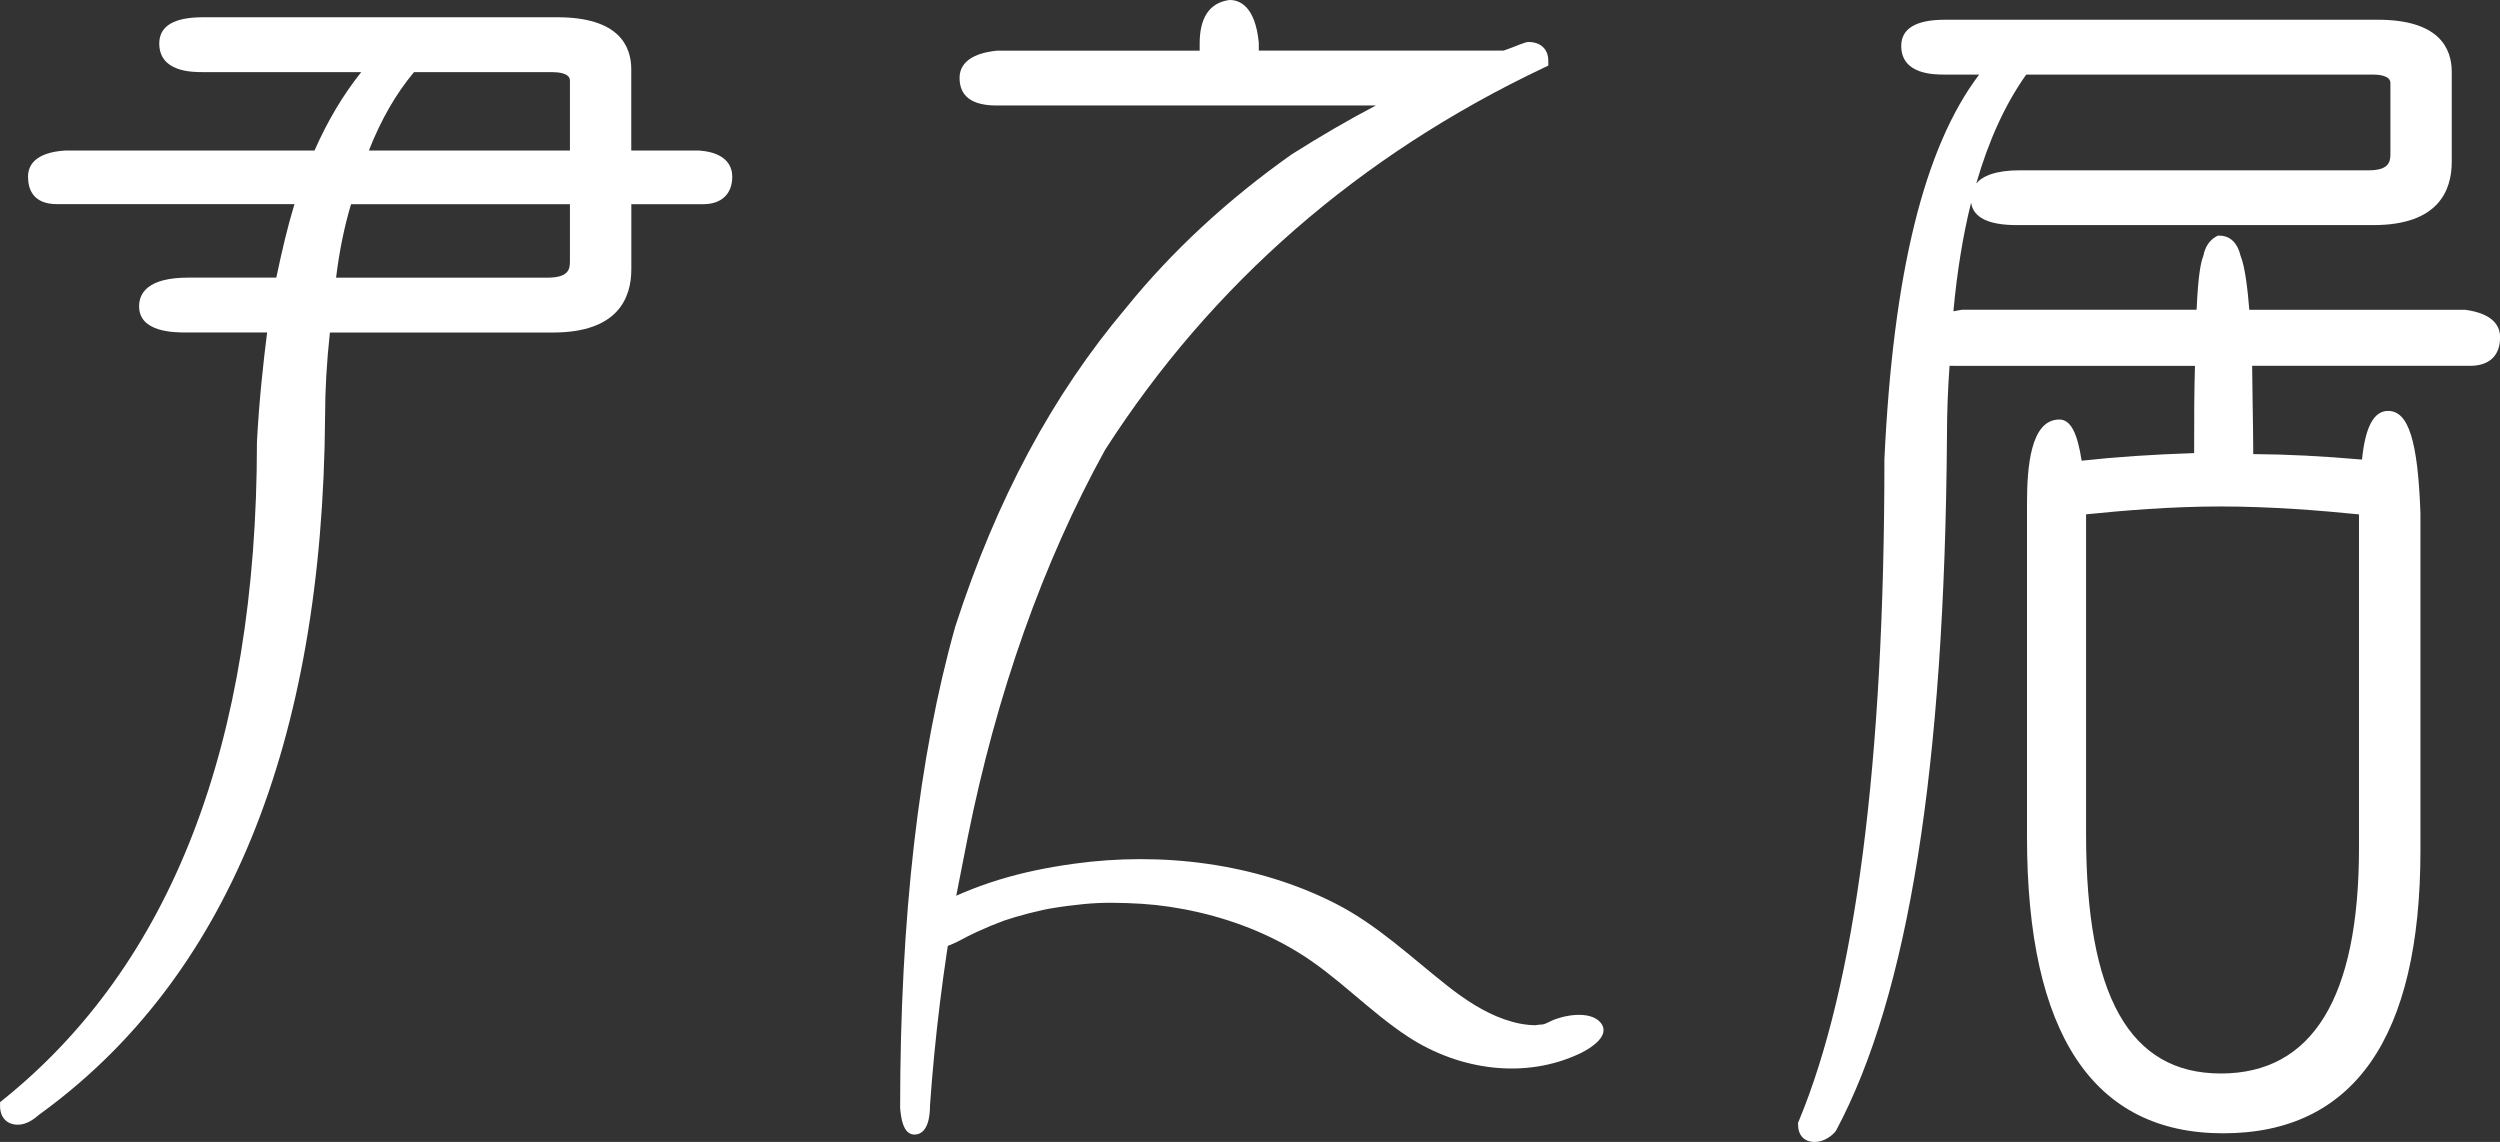 <?xml version="1.0" encoding="UTF-8"?>
<svg id="_圖層_2" data-name="圖層 2" xmlns="http://www.w3.org/2000/svg" viewBox="0 0 473.57 216.32">
  <rect x="0" y="0" width="473.57" height="216.32" fill="#333333" stroke="none"/>
  <g id="text">
    <g>
      <path d="M132.47,28.52h-12.89V13.14c0-4.5-2.43-9.87-13.99-9.87H38.43c-5.48,0-8.26,1.67-8.26,4.96,0,5.43,6.21,5.43,8.26,5.43h30c-3.39,4.23-6.41,9.29-8.85,14.85H12.42c-5.87,.36-7.11,2.9-7.11,4.96,0,2.37,.95,5.2,5.49,5.2H55.78c-1.28,4.18-2.33,8.67-3.44,13.92h-16.67c-7.7,0-9.32,2.95-9.32,5.43,0,4.96,6.7,4.96,8.9,4.96h15.35c-.71,5.62-1.51,12.79-1.93,20.75,0,57.04-16.19,98.97-48.12,124.62l-.54,.44v.7c0,2.2,1.29,3.56,3.37,3.56,1.67,0,3.09-1.07,4.04-1.91,35.51-25.65,53.73-70.16,54.16-132.31,0-4.93,.3-10.13,.91-15.84h42.26c12.27,0,14.84-6.51,14.84-11.97v-12.34h13.63c3.44,0,5.49-1.94,5.49-5.2,0-1.68-.81-4.56-6.24-4.96Zm-24.51-13.27v13.27h-38.09c2.33-5.91,5.15-10.79,8.55-14.85h26.32c.76,0,3.22,.11,3.22,1.58Zm0,23.43v10.93c0,1.44-.33,2.99-4.28,2.99H63.66c.63-5.08,1.56-9.66,2.84-13.92h41.46Z" fill="#fff"/>
      <path d="M467,58.68h-40.92c-.3-3.82-.82-8.23-1.66-10.24-.8-3.3-2.81-3.8-3.94-3.8h-.37l-.33,.18c-1.25,.69-2.1,1.99-2.41,3.67-.43,1.05-.97,3.33-1.27,10.18h-44.29l-.26,.02c-.51,.09-1.02,.19-1.52,.28,.69-7.52,1.81-14.39,3.35-20.58,.4,2.82,3.3,4.25,8.63,4.25h67.58c12.27,0,14.84-6.51,14.84-11.97V13.61c0-4.5-2.43-9.87-13.99-9.87h-82.03c-5.48,0-8.26,1.67-8.26,4.96,0,5.43,6.21,5.43,8.26,5.43h6.5c-10.43,13.76-16.3,37.64-17.95,72.87,0,57.41-5.47,99.61-16.25,125.43l-.11,.27v.29c0,2.08,1.18,3.33,3.16,3.33,1.33,0,2.77-.7,3.84-1.88l.21-.29c13.7-25.66,20.56-68.69,21-131.58,0-4.35,.17-8.81,.49-13.28,.27,.01,.54,.01,.82,.01h45.67c-.15,4.59-.16,10.18-.16,16.53-7.87,.26-14.71,.72-21.31,1.44-.82-5.38-2.14-7.8-4.22-7.8-5.49,0-6.13,9.1-6.13,15.95v63.11c0,37.26,12.5,56.15,37.16,56.15s37.37-18.03,37.37-53.58v-63.86c-.49-13.78-2.27-19.4-6.13-19.4-2.7,0-4.32,3.02-4.94,9.22-7.55-.66-14.17-1-20.6-1.04-.01-3.47-.07-6.74-.12-9.79-.04-2.45-.08-4.76-.09-6.93h41.26c3.68,0,5.71-1.93,5.71-5.43,0-1.95-1.14-4.44-6.57-5.18Zm-20.14,38.75v63.2c0,28.35-8.81,42.72-26.17,42.72s-25.53-14.82-25.53-45.29v-60.63c7.07-.72,16.11-1.49,25.53-1.49s18.93,.77,26.17,1.5ZM383.82,14.13h65.77c.76,0,3.22,.11,3.22,1.58v13.56c0,1.55-.49,2.99-4.07,2.99h-66.09c-4.67,0-7.1,1.09-8.29,2.49,2.36-8.19,5.52-15.08,9.46-20.62Z" fill="#fff"/>
      <path d="M180.97,170.44c-2.3,13.15-3.88,25.92-4.8,38.92,0,4.82-1.84,5.56-2.94,5.56-2.26,0-2.57-3.42-2.72-5.06,0-36.04,3.52-66.68,10.46-91.22,7.8-24.07,18.39-43.81,32.38-60.38,8.64-10.67,19.18-20.43,31.3-29,5.5-3.48,10.76-6.54,15.98-9.28h-71.88c-4.63,0-6.98-1.75-6.98-5.2,0-4.33,5.28-4.97,7.02-5.18h38.46v-1.36c0-4.88,1.84-7.65,5.48-8.22l.23-.02c1.76,0,4.81,1.05,5.49,8.1v1.49h46.35c.64-.21,1.28-.46,1.92-.71,.78-.31,1.56-.61,2.34-.86l.44-.07c2.34,0,3.79,1.36,3.79,3.56v.92l-.83,.39c-34.97,16.58-62.94,40.94-83.13,72.4-11.77,21.35-20.54,46.11-26.04,73.5l-2.3,11.72Z" fill="#fff"/>
      <path d="M183.47,177.3c-.91,.48,.11-.06,.25-.13,.41-.2,.83-.4,1.24-.6,.84-.39,1.69-.76,2.54-1.12,.86-.36,1.73-.68,2.6-1.02,1.37-.52,.46-.16,.16-.06,.67-.22,1.34-.43,2.02-.64,1.71-.51,3.43-.95,5.17-1.33,.17-.04,1.63-.34,.8-.18s.64-.11,.81-.14c1.07-.18,2.14-.34,3.21-.48,4.39-.56,6.85-.68,11.27-.53,3.89,.13,7,.46,10.69,1.15,7.59,1.44,14.86,4.04,21.48,8.06,7.61,4.61,13.66,11.32,21.11,16.17,9.59,6.24,22.08,8.11,32.62,3.03,1.82-.88,5.86-3.36,3.7-5.83-2-2.29-7.04-1.35-9.33-.24-.46,.22-.93,.46-1.42,.64,.97-.36-.21,.05-.37,.07,1.4-.2-1.91,.1-.89,.08-2.06,.03-4.16-.41-6.16-1.11-3.95-1.38-7.55-3.79-10.81-6.36-6.95-5.47-13.29-11.57-21.25-15.61-15.04-7.64-32.91-9.81-49.52-7.5-10.09,1.4-18.45,3.8-27.45,8.58-2.13,1.13-4.19,5.3-1.39,6.79,3.06,1.63,6.12-.22,8.9-1.7h0Z" fill="#fff"/>
    </g>
  </g>
</svg>